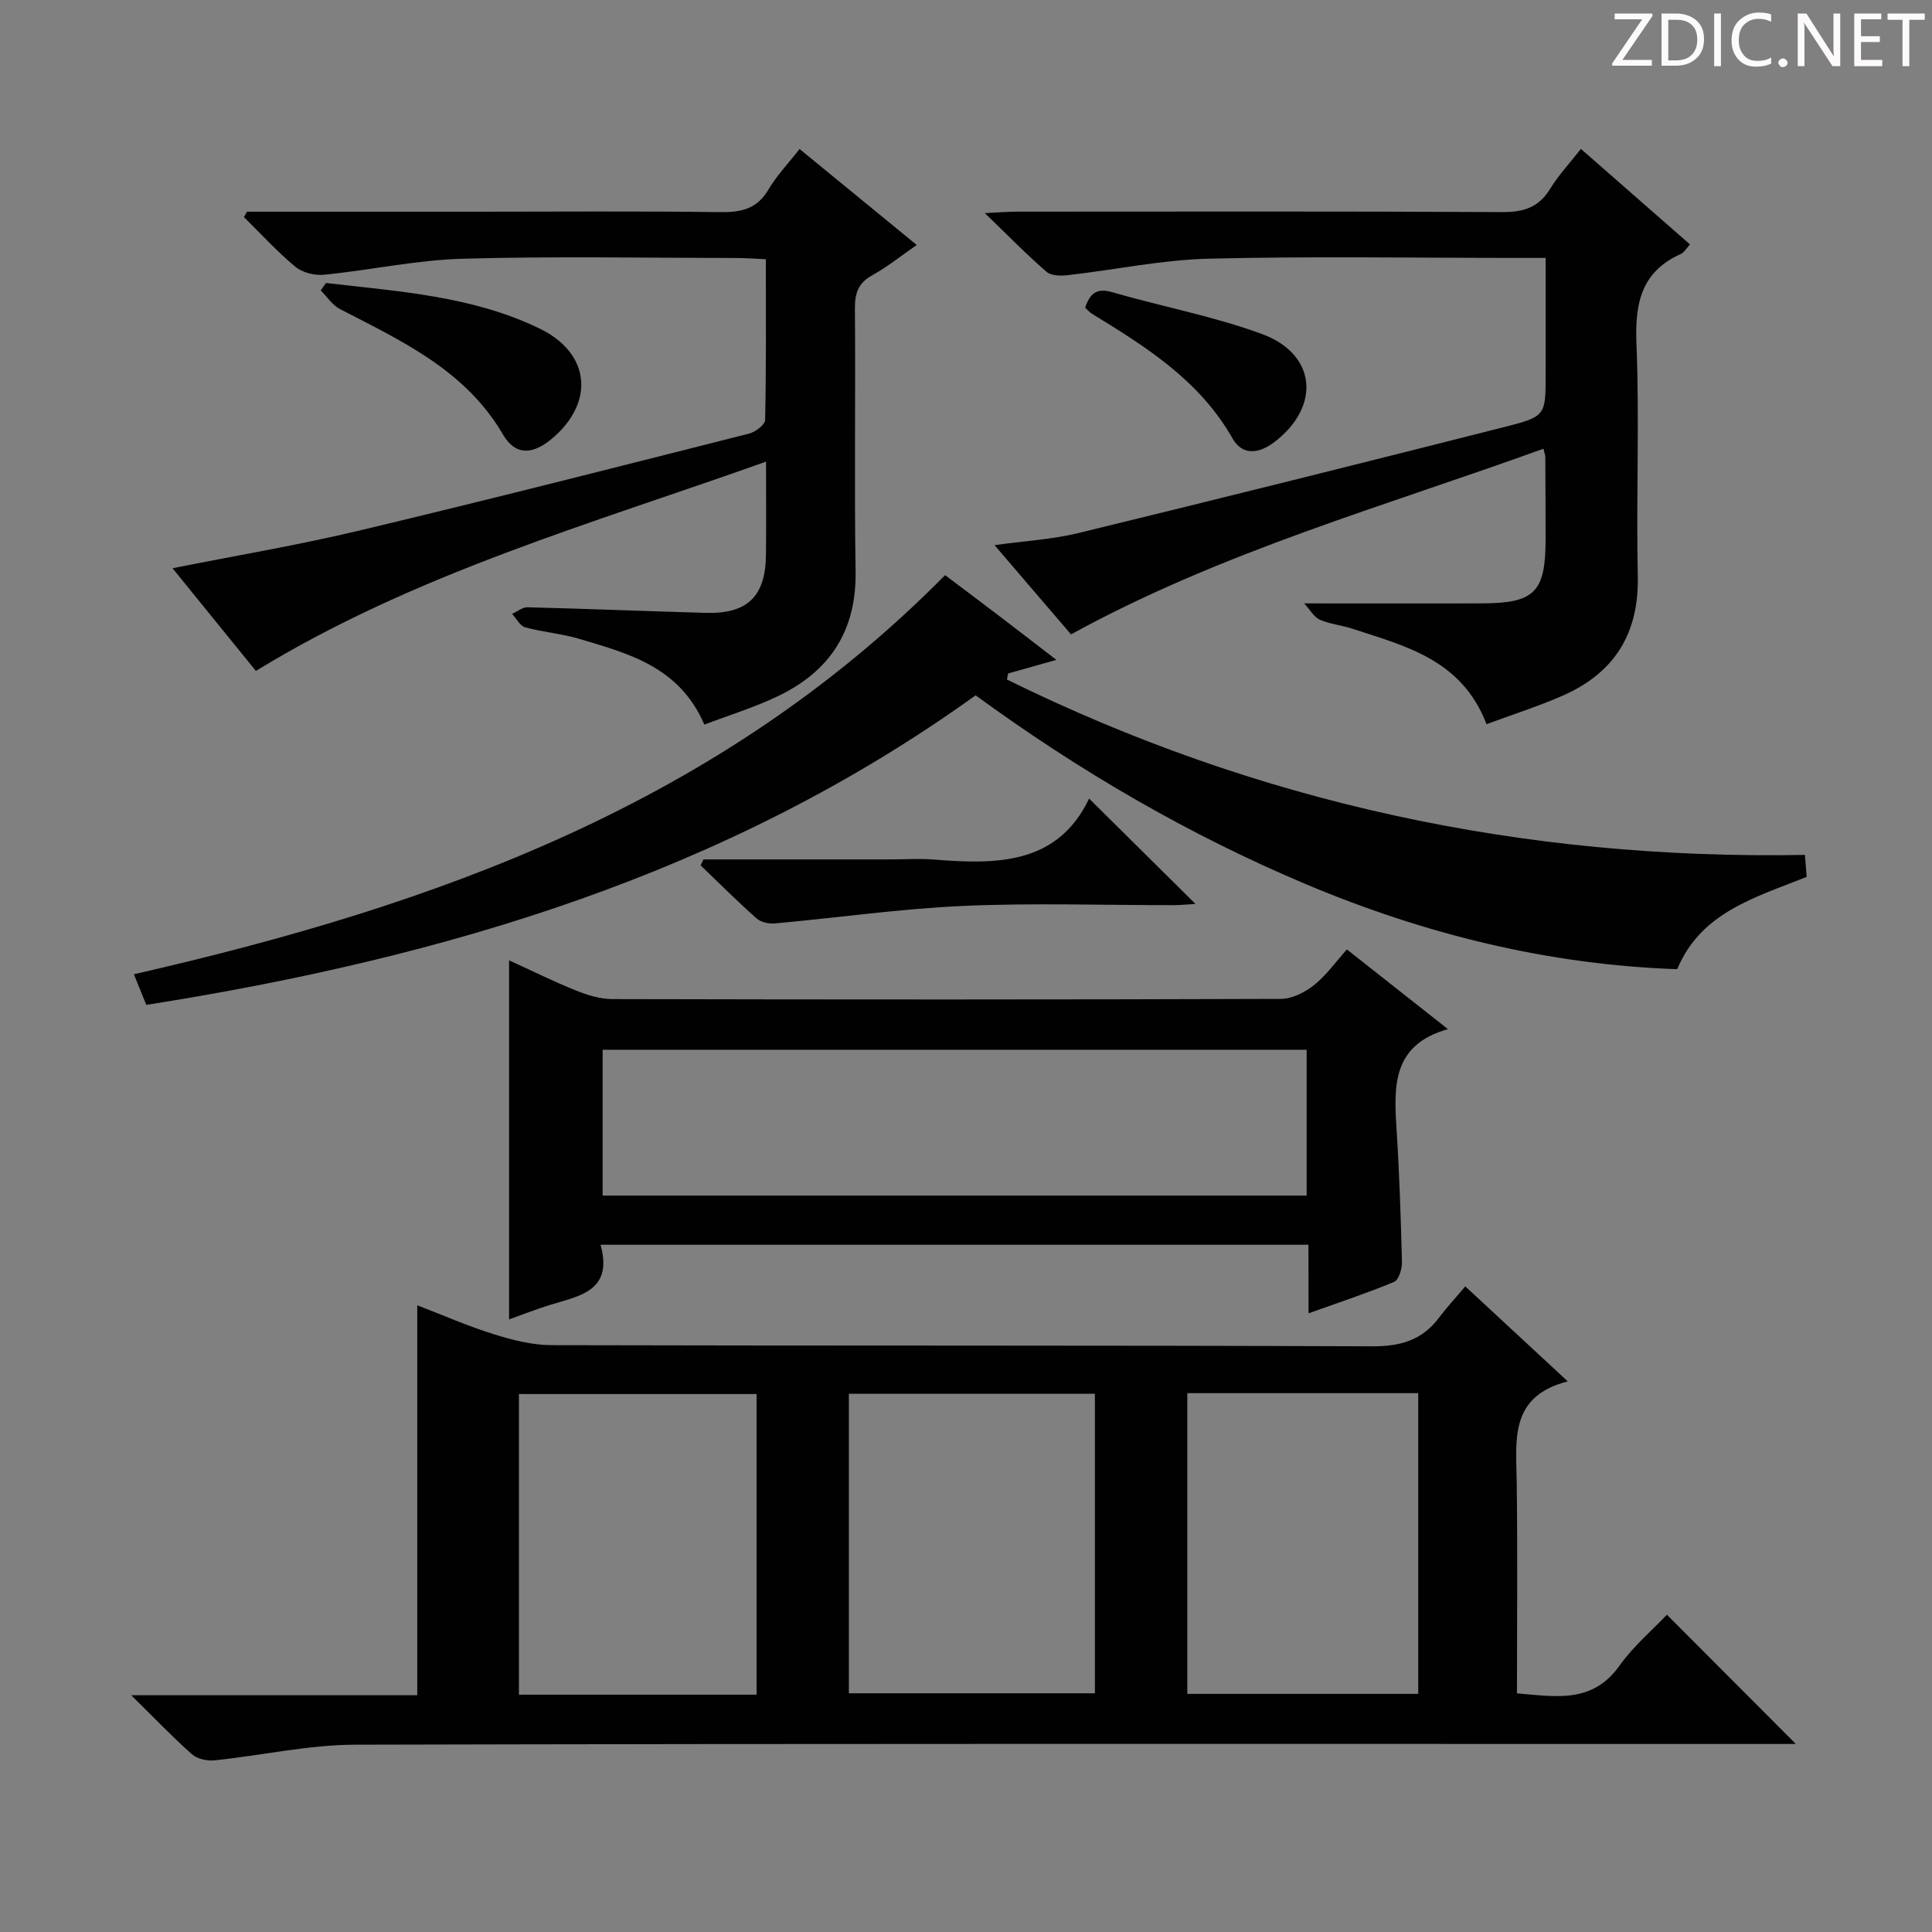 <svg enable-background="new 0 0 400 400" viewBox="0 0 400 400" xmlns="http://www.w3.org/2000/svg"><rect x="0" y="0" width="400" height="400" fill="#808080" stroke="none"/><g fill="#fcfafa"><path d="m342.2 3.2-6.3 9.2h6.1v1.2h-8.2v-.5l6.2-9.1h-5.7v-1.2h7.8v.4z"/><path d="m344 13.7v-10.9h3.1c1.6 0 3 .5 4.1 1.4 1.1 1 1.6 2.2 1.6 3.9s-.5 3-1.6 4-2.5 1.5-4.2 1.5h-3zm1.4-9.6v8.4h1.6c1.4 0 2.5-.4 3.2-1.1.8-.8 1.2-1.8 1.2-3.2s-.4-2.4-1.2-3.1-1.8-1-3.1-1z"/><path d="m356.3 2.8v10.9h-1.4v-10.9z"/><path d="m366.6 13.2c-.8.4-1.8.6-3 .6-1.6 0-2.8-.5-3.7-1.5s-1.4-2.3-1.4-3.9c0-1.7.5-3.2 1.6-4.2s2.4-1.6 4-1.6c1 0 1.9.1 2.6.4v1.5c-.8-.4-1.6-.6-2.6-.6-1.2 0-2.2.4-3 1.2s-1.1 1.9-1.1 3.3c0 1.3.4 2.3 1.1 3.1s1.6 1.1 2.8 1.1c1.1 0 2-.2 2.8-.7v1.3z"/><path d="m368.2 13c0-.3.1-.5.3-.6.2-.2.4-.3.6-.3.3 0 .5.1.7.3s.3.4.3.6-.1.5-.3.6c-.2.2-.4.3-.7.3s-.5-.1-.6-.3c-.2-.2-.3-.4-.3-.6z"/><path d="m381.1 13.7h-1.7l-5.5-8.4c-.2-.2-.3-.5-.4-.7 0 .2.1.8.1 1.5v7.6h-1.4v-10.9h1.8l5.3 8.3c.3.4.4.6.4.8 0-.3-.1-.8-.1-1.6v-7.5h1.4v10.9z"/><path d="m389.7 13.7h-5.8v-10.9h5.6v1.2h-4.2v3.5h3.9v1.2h-3.9v3.7h4.4z"/><path d="m398.4 4.1h-3.1v9.6h-1.4v-9.6h-3.1v-1.3h7.7v1.3z"/></g><path d="m27.17 350.98h59.22c0-27.01 0-53.58 0-80.73 5.14 1.97 10.34 4.26 15.73 5.95 3.89 1.22 8.02 2.29 12.05 2.3 56.66.15 113.31.01 169.97.24 5.85.02 10.29-1.28 13.79-5.92 1.59-2.12 3.41-4.08 5.44-6.49 7.26 6.73 13.8 12.8 21.22 19.67-12.13 3.1-10.69 12.15-10.57 20.85.19 14.47.05 28.95.05 43.74 7.98.66 15.61 2.18 21.22-5.72 2.86-4.02 6.74-7.31 9.82-10.56 9.16 9.19 17.8 17.84 26.7 26.76-1.56 0-3.44 0-5.32 0-97.65 0-195.3-.1-292.95.15-9.71.02-19.4 2.24-29.13 3.24-1.53.16-3.58-.29-4.68-1.27-3.99-3.53-7.67-7.4-12.56-12.21zm199.52-62.42c-17.34 0-34.07 0-50.94 0v62.02h50.94c0-20.88 0-41.33 0-62.02zm-70.05 62.31c0-21.05 0-41.6 0-62.25-16.64 0-32.98 0-49.2 0v62.25zm89.18-62.43v62.26h47.81c0-20.87 0-41.44 0-62.26-16.05 0-31.79 0-47.81 0z" fill="#010102"/><path d="m201.99 143.96c-51.25 36.87-109.71 54.31-171.7 64.09-.84-2.07-1.72-4.26-2.57-6.34 62.56-14.28 121.24-35.32 167.95-82.63 3.14 2.36 7.09 5.32 11.02 8.31 3.82 2.9 7.61 5.84 12.02 9.23-3.79 1.07-6.89 1.94-9.98 2.81-.09.42-.18.84-.26 1.26 51.82 25.51 106.74 37.38 165.22 36.31.11 1.34.23 2.89.36 4.55-10.63 4.26-21.89 7.3-26.8 19.11-26.78-.93-52.22-7.24-76.76-17.55-24.33-10.25-46.98-23.44-68.5-39.15z" fill="#010102"/><path d="m270.9 257.71c-49.09 0-97.46 0-146.56 0 2.67 9.68-4.46 10.59-10.59 12.5-2.81.87-5.55 1.96-8.35 2.96 0-24.85 0-49.25 0-74.35 4.6 2.11 9.12 4.35 13.79 6.23 2.4.97 5.06 1.8 7.6 1.8 46.14.11 92.27.12 138.41-.04 2.31-.01 4.97-1.35 6.85-2.85 2.56-2.05 4.53-4.84 6.81-7.39 7.1 5.6 13.59 10.72 20.92 16.5-11.64 3.27-11.2 11.94-10.63 20.86.58 9.12.88 18.27 1.11 27.41.03 1.39-.67 3.66-1.64 4.07-5.62 2.34-11.43 4.25-17.7 6.5-.02-5.01-.02-9.3-.02-14.2zm-146.13-10.18h145.76c0-10.19 0-20.08 0-30.19-48.71 0-97.2 0-145.76 0z" fill="#010102"/><path d="m51.14 43.83h47.46c16.83 0 33.67-.14 50.5.09 4.35.06 7.64-.65 10-4.68 1.67-2.84 4.02-5.29 6.44-8.39 7.96 6.52 15.86 12.99 24.26 19.87-3.27 2.26-6.08 4.54-9.2 6.26-2.9 1.6-3.62 3.7-3.6 6.87.15 18.16-.14 36.33.14 54.5.19 12.27-5.36 20.65-16.07 25.78-4.87 2.33-10.09 3.93-15.24 5.89-5.18-12.02-15.73-14.71-25.93-17.76-3.64-1.09-7.51-1.37-11.17-2.38-1.08-.3-1.81-1.82-2.71-2.78 1.07-.48 2.15-1.4 3.2-1.37 12.31.31 24.62.81 36.93 1.16 8.54.24 12.31-3.38 12.43-11.84.08-6.14.02-12.29.02-19.47-36.23 12.9-72.7 23.17-105.62 43.33-5.57-6.86-11.3-13.92-17.26-21.26 13.27-2.65 26.11-4.8 38.74-7.82 26.94-6.42 53.78-13.26 80.63-20.06 1.31-.33 3.29-1.83 3.32-2.81.24-10.95.15-21.91.15-33.29-2.28-.1-4.06-.24-5.84-.25-19-.02-38.01-.39-56.99.15-9.55.27-19.05 2.36-28.6 3.31-1.95.2-4.51-.43-5.98-1.65-3.79-3.14-7.13-6.83-10.65-10.29.21-.37.43-.74.64-1.11z" fill="#010102"/><path d="m270.02 124.93c13.37 0 25.15.04 36.94-.01 10.81-.05 13.04-2.37 13.04-13.31 0-5.66-.03-11.33-.06-16.99 0-.32-.14-.65-.38-1.72-32.86 11.91-66.58 21.3-97.82 38.44-4.84-5.65-10-11.67-15.83-18.47 6.35-.89 11.94-1.19 17.29-2.49 29.49-7.18 58.94-14.54 88.37-22 8.5-2.15 8.44-2.4 8.44-11 0-7.8 0-15.59 0-23.98-2.22 0-4.01 0-5.8 0-21.32 0-42.66-.37-63.97.16-9.72.24-19.38 2.3-29.09 3.4-1.48.17-3.5.16-4.47-.68-4.11-3.55-7.91-7.46-12.79-12.16 3.2-.15 4.94-.3 6.68-.3 33.49-.01 66.97-.09 100.45.09 4.41.02 7.56-.95 9.92-4.82 1.72-2.81 4.03-5.27 6.37-8.26 7.57 6.63 14.99 13.12 22.59 19.78-.77.82-1.22 1.66-1.9 1.97-8.26 3.71-9.53 10.28-9.19 18.67.65 15.97-.08 31.98.28 47.97.27 11.95-4.84 20.11-15.56 24.81-5.11 2.24-10.46 3.94-15.76 5.9-5.15-13.4-16.8-16.16-27.84-19.78-2.2-.72-4.59-.93-6.68-1.85-1.2-.52-1.98-2.01-3.23-3.37z" fill="#010102"/><path d="m145.65 177.93h38.82c3 0 6.01-.21 8.99.04 13 1.05 25.52.99 32.03-12.63 7.62 7.55 14.68 14.53 22.02 21.81-1.29.07-2.95.25-4.61.25-14.49.02-29-.48-43.45.16-13.05.58-26.03 2.45-39.06 3.63-1.23.11-2.88-.26-3.76-1.05-3.97-3.53-7.74-7.29-11.57-10.97.19-.42.39-.83.59-1.24z" fill="#010102"/><path d="m67.49 58.59c15.04 1.76 30.32 2.67 44.28 9.46 10.49 5.1 11.4 15.3 2.49 22.78-4 3.35-7.56 3.52-10.11-.85-7.8-13.36-20.95-19.36-33.78-26-1.57-.81-2.66-2.55-3.97-3.85.36-.51.73-1.02 1.09-1.54z" fill="#010102"/><path d="m224.67 63.7c.98-2.89 2.33-4.15 5.58-3.21 10.33 3 21.01 4.97 31.06 8.68 11.31 4.17 12.17 15.06 2.49 22.39-3.14 2.38-6.57 2.82-8.61-.77-6.79-11.99-17.85-18.94-29.08-25.81-.54-.33-.96-.85-1.44-1.28z" fill="#010102"/></svg>